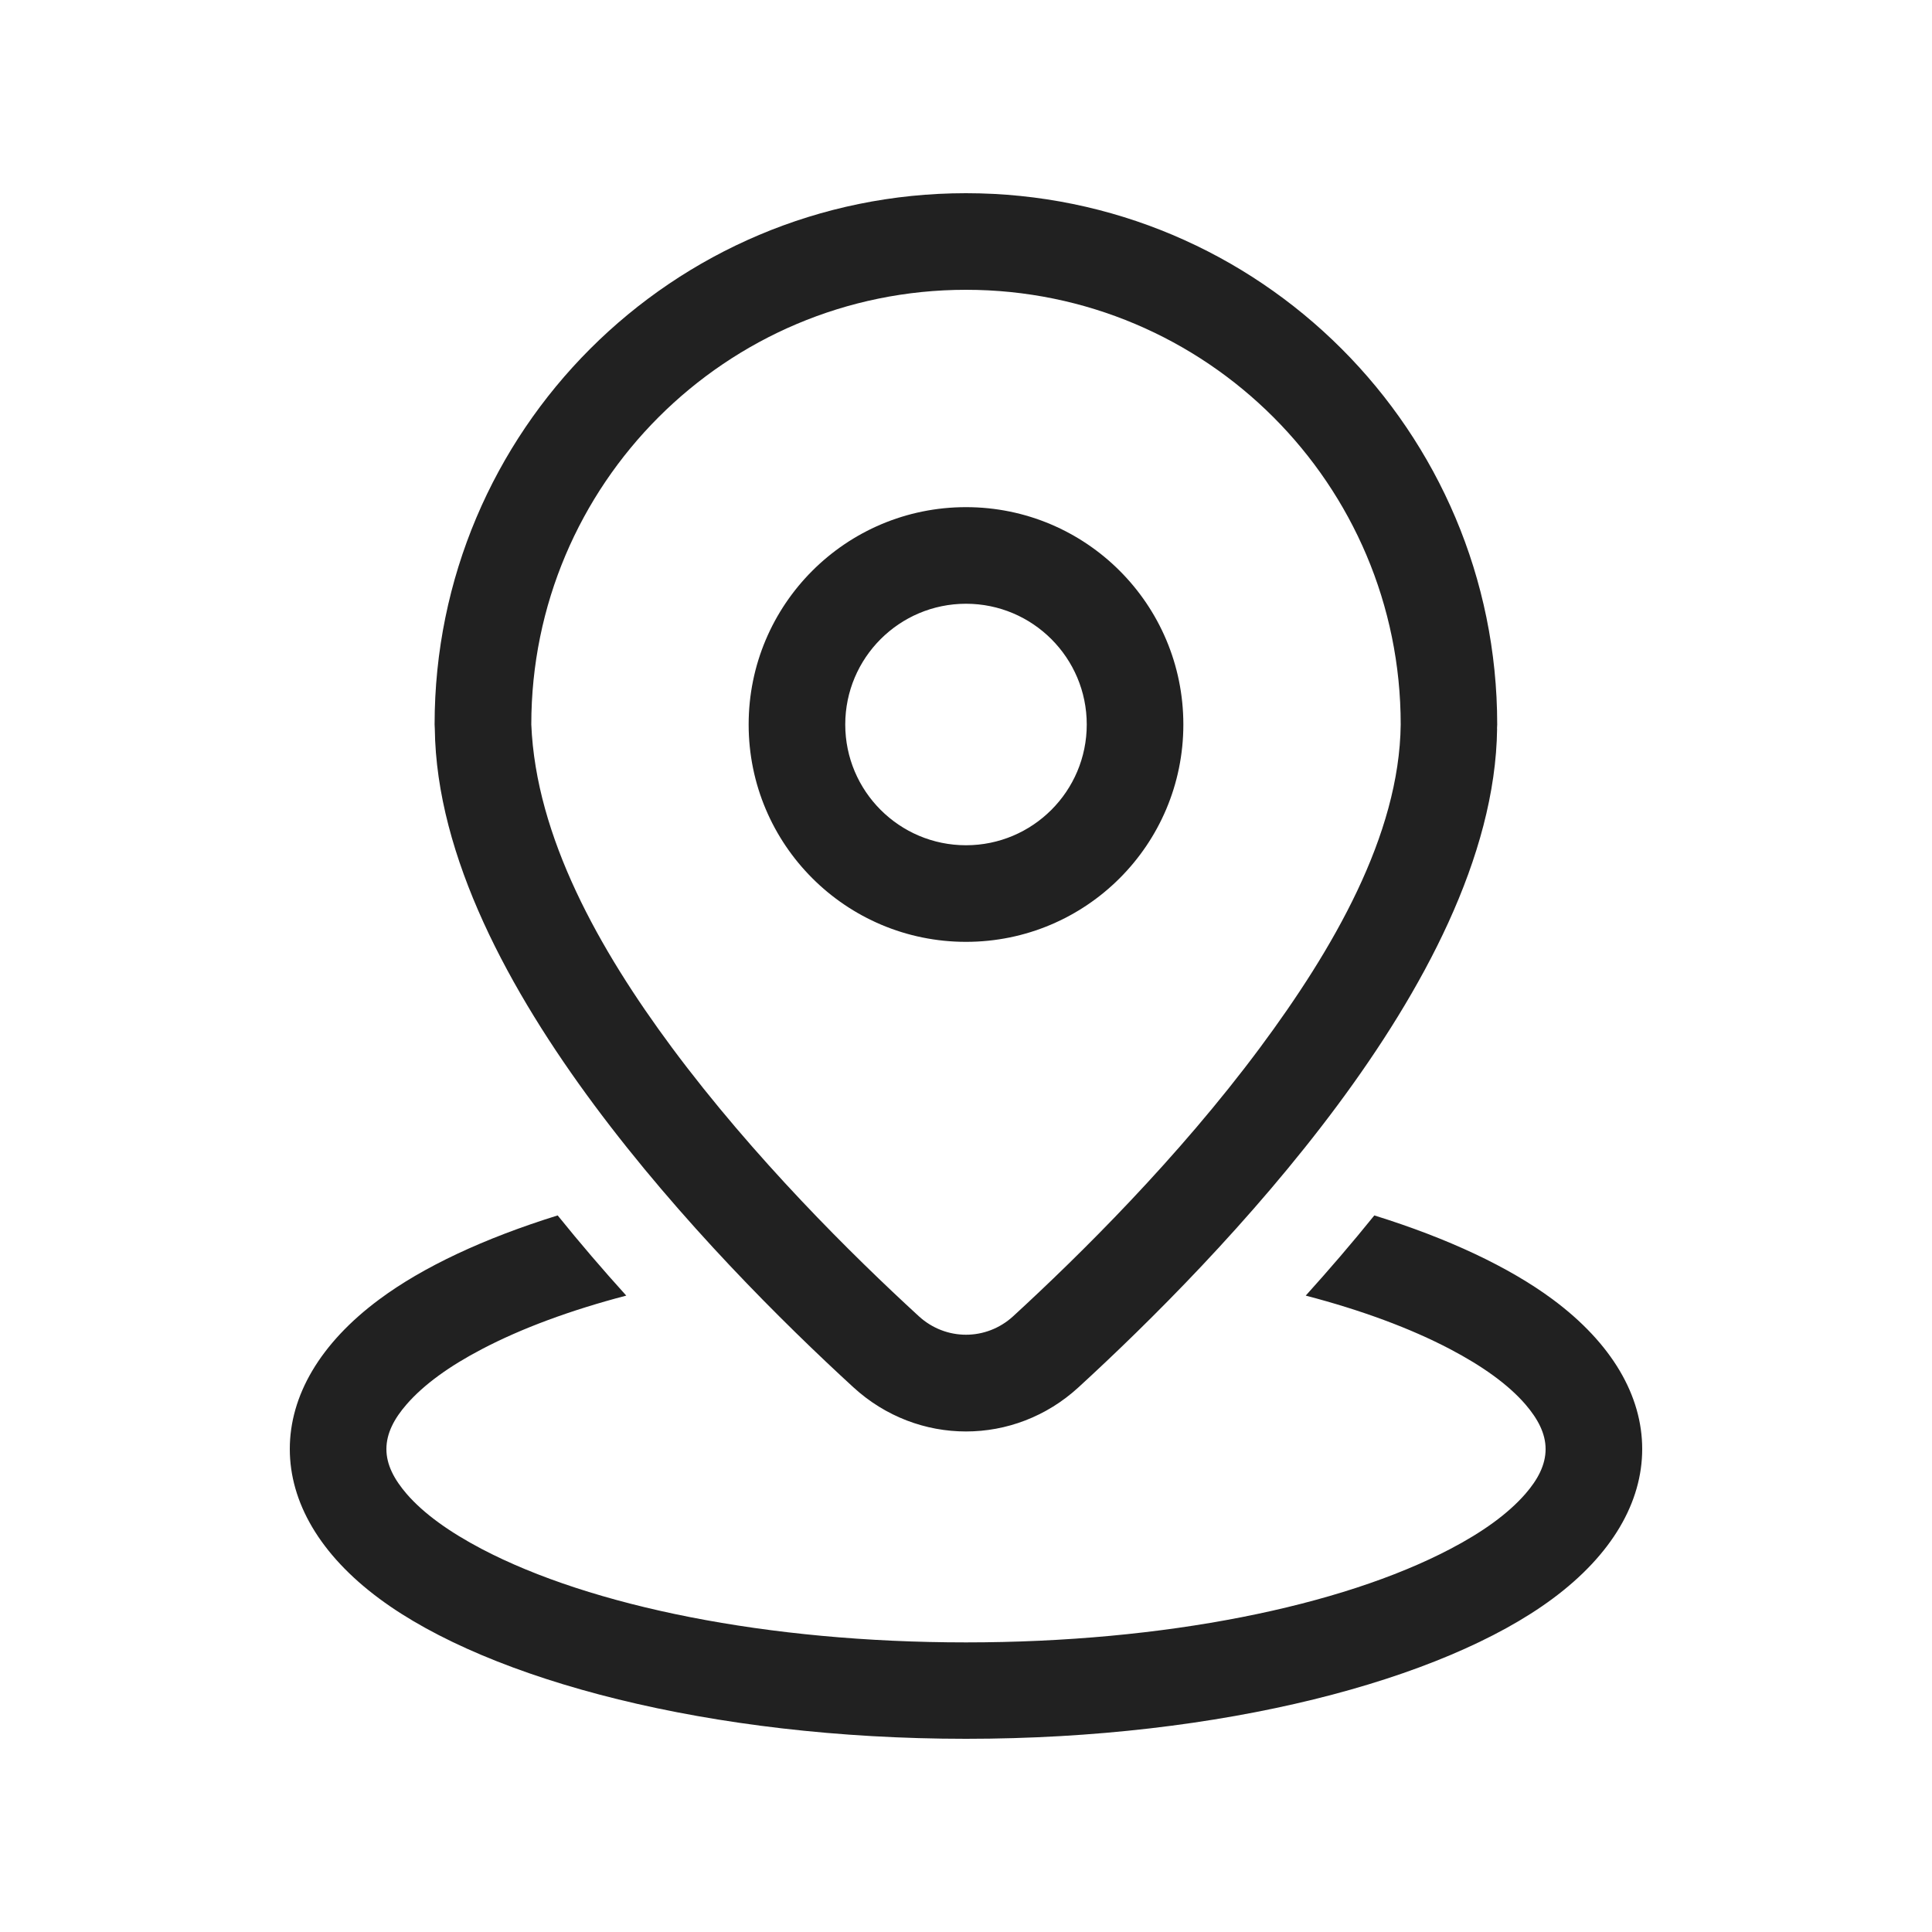 <svg width="20" height="20" viewBox="0 0 20 20" fill="none" xmlns="http://www.w3.org/2000/svg">
<path d="M15.498,7.542c-0.016,1.331 -0.778,2.722 -1.651,3.898c-0.892,1.201 -1.96,2.259 -2.682,2.921c-0.664,0.61 -1.666,0.61 -2.331,0c-0.722,-0.662 -1.79,-1.72 -2.682,-2.921c-0.873,-1.176 -1.635,-2.568 -1.651,-3.898c-0.001,-0.014 -0.002,-0.028 -0.002,-0.042c0,-3.038 2.462,-5.5 5.5,-5.5c3.038,0 5.5,2.462 5.5,5.5c0,0.014 -0.001,0.028 -0.002,0.042zM14.5,7.5c0,-2.485 -2.015,-4.5 -4.5,-4.5c-2.485,0 -4.5,2.015 -4.5,4.5c0.048,1.164 0.703,2.33 1.456,3.345c0.849,1.143 1.868,2.15 2.555,2.78c0.279,0.256 0.699,0.256 0.978,0c0.687,-0.631 1.706,-1.637 2.555,-2.78c0.753,-1.014 1.443,-2.196 1.456,-3.345zM7.75,7.5c0,-1.243 1.007,-2.25 2.25,-2.25c1.243,0 2.25,1.007 2.25,2.25c0,1.243 -1.007,2.25 -2.25,2.25c-1.243,0 -2.25,-1.007 -2.25,-2.25zM8.75,7.5c0,0.69 0.56,1.25 1.25,1.25c0.69,0 1.25,-0.56 1.25,-1.25c0,-0.69 -0.56,-1.25 -1.25,-1.25c-0.69,0 -1.25,0.56 -1.25,1.25zM14.227,12.582c0.762,0.237 1.394,0.534 1.845,0.868c0.617,0.457 0.928,1 0.928,1.55c0,0.55 -0.311,1.093 -0.928,1.55c-1.139,0.845 -3.428,1.45 -6.072,1.45c-2.643,0 -4.933,-0.605 -6.072,-1.45c-0.617,-0.457 -0.928,-1 -0.928,-1.55c0,-0.55 0.311,-1.093 0.928,-1.55c0.451,-0.335 1.083,-0.631 1.845,-0.868c0.233,0.289 0.472,0.567 0.71,0.83c-0.576,0.151 -1.083,0.338 -1.496,0.555c-0.331,0.173 -0.597,0.363 -0.778,0.571c-0.128,0.147 -0.209,0.299 -0.209,0.463c0,0.164 0.082,0.315 0.209,0.463c0.18,0.208 0.447,0.397 0.778,0.571c1.13,0.593 2.957,0.967 5.013,0.967c2.056,0 3.883,-0.374 5.013,-0.967c0.331,-0.173 0.597,-0.363 0.778,-0.571c0.128,-0.147 0.209,-0.299 0.209,-0.463c0,-0.164 -0.082,-0.315 -0.209,-0.463c-0.18,-0.208 -0.447,-0.397 -0.778,-0.571c-0.413,-0.217 -0.919,-0.404 -1.496,-0.555c0.238,-0.264 0.477,-0.541 0.71,-0.83z" fill="#212121"/>
</svg>

